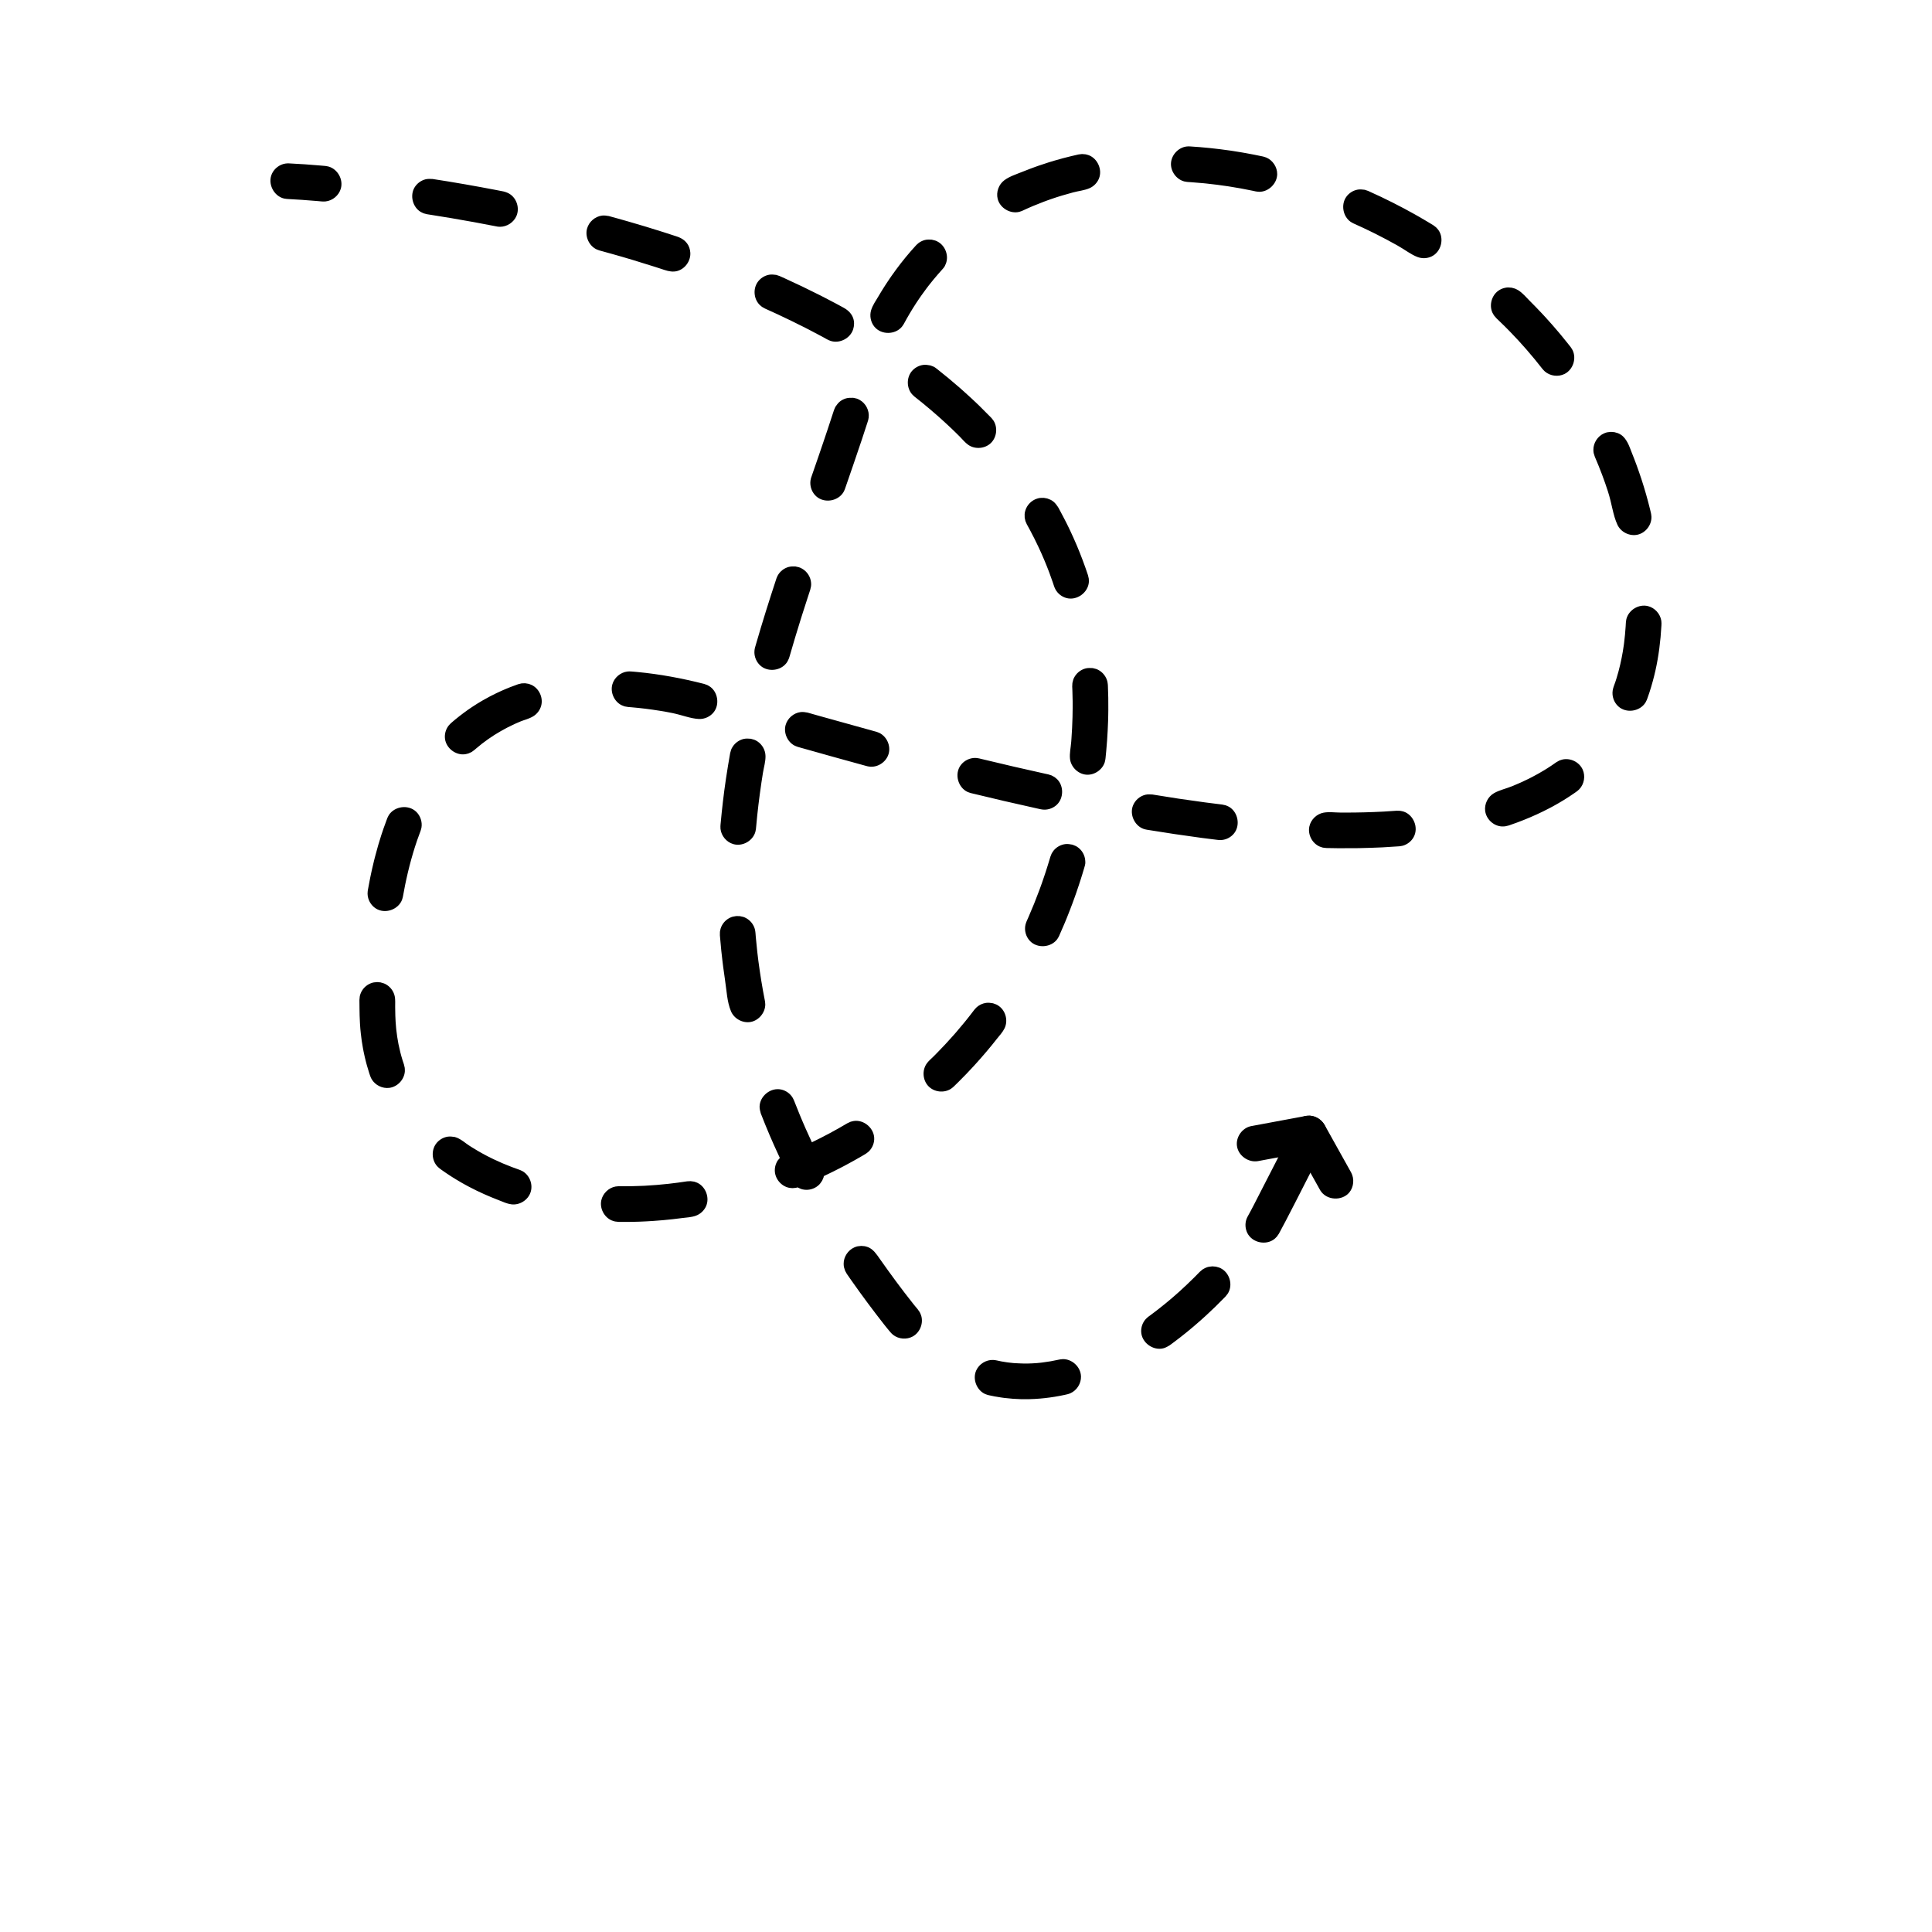 <?xml version="1.0" encoding="UTF-8"?>
<svg width="700pt" height="700pt" version="1.1" viewBox="0 0 700 700" xmlns="http://www.w3.org/2000/svg" xmlns:xlink="http://www.w3.org/1999/xlink">
 <defs>
  <symbol id="u" overflow="visible">
   <path d="m18.766-1.125c-0.969 0.5-1.98 0.875-3.031 1.125-1.043 0.258-2.137 0.391-3.281 0.391-3.398 0-6.09-0.945-8.078-2.844-1.992-1.906-2.984-4.484-2.984-7.734 0-3.258 0.992-5.836 2.984-7.734 1.988-1.906 4.68-2.859 8.078-2.859 1.145 0 2.238 0.133 3.281 0.391 1.051 0.25 2.062 0.625 3.031 1.125v4.219c-0.98-0.656-1.945-1.141-2.891-1.453-0.949-0.312-1.949-0.469-3-0.469-1.875 0-3.352 0.605-4.422 1.812-1.074 1.199-1.609 2.856-1.609 4.969 0 2.106 0.535 3.762 1.609 4.969 1.07 1.199 2.547 1.797 4.422 1.797 1.051 0 2.051-0.148 3-0.453 0.945-0.312 1.91-0.801 2.891-1.469z"/>
  </symbol>
  <symbol id="c" overflow="visible">
   <path d="m13.734-11.141c-0.438-0.195-0.871-0.344-1.297-0.438-0.418-0.102-0.84-0.156-1.266-0.156-1.262 0-2.231 0.406-2.906 1.219-0.68 0.805-1.016 1.953-1.016 3.453v7.062h-4.891v-15.312h4.891v2.516c0.625-1 1.344-1.727 2.156-2.188 0.82-0.469 1.801-0.703 2.938-0.703 0.164 0 0.344 0.012 0.531 0.031 0.195 0.012 0.477 0.039 0.844 0.078z"/>
  </symbol>
  <symbol id="b" overflow="visible">
   <path d="m17.641-7.703v1.406h-11.453c0.125 1.148 0.539 2.008 1.25 2.578 0.707 0.574 1.703 0.859 2.984 0.859 1.031 0 2.082-0.148 3.156-0.453 1.082-0.312 2.191-0.773 3.328-1.391v3.766c-1.156 0.438-2.312 0.766-3.469 0.984-1.156 0.227-2.312 0.344-3.469 0.344-2.773 0-4.93-0.703-6.469-2.109-1.531-1.406-2.297-3.379-2.297-5.922 0-2.5 0.754-4.461 2.266-5.891 1.508-1.438 3.582-2.156 6.219-2.156 2.406 0 4.332 0.73 5.781 2.188 1.445 1.449 2.172 3.383 2.172 5.797zm-5.031-1.625c0-0.926-0.273-1.672-0.812-2.234-0.543-0.57-1.25-0.859-2.125-0.859-0.949 0-1.719 0.266-2.312 0.797s-0.965 1.297-1.109 2.297z"/>
  </symbol>
  <symbol id="e" overflow="visible">
   <path d="m9.219-6.891c-1.023 0-1.793 0.172-2.312 0.516-0.512 0.344-0.766 0.855-0.766 1.531 0 0.625 0.207 1.117 0.625 1.469 0.414 0.344 0.988 0.516 1.719 0.516 0.926 0 1.703-0.328 2.328-0.984 0.633-0.664 0.953-1.492 0.953-2.484v-0.562zm7.469-1.844v8.734h-4.922v-2.266c-0.656 0.93-1.398 1.605-2.219 2.031-0.824 0.414-1.824 0.625-3 0.625-1.586 0-2.871-0.457-3.859-1.375-0.992-0.926-1.484-2.129-1.484-3.609 0-1.789 0.613-3.102 1.844-3.938 1.238-0.844 3.18-1.266 5.828-1.266h2.891v-0.391c0-0.77-0.309-1.332-0.922-1.688-0.617-0.363-1.57-0.547-2.859-0.547-1.055 0-2.031 0.105-2.938 0.312-0.898 0.211-1.73 0.523-2.5 0.938v-3.734c1.039-0.25 2.086-0.441 3.141-0.578 1.062-0.133 2.125-0.203 3.188-0.203 2.758 0 4.75 0.547 5.969 1.641 1.227 1.086 1.844 2.856 1.844 5.312z"/>
  </symbol>
  <symbol id="a" overflow="visible">
   <path d="m7.703-19.656v4.344h5.047v3.5h-5.047v6.5c0 0.711 0.141 1.188 0.422 1.438s0.836 0.375 1.672 0.375h2.516v3.5h-4.188c-1.938 0-3.312-0.398-4.125-1.203-0.805-0.812-1.203-2.18-1.203-4.109v-6.5h-2.422v-3.5h2.422v-4.344z"/>
  </symbol>
  <symbol id="k" overflow="visible">
   <path d="m12.766-13.078v-8.203h4.922v21.281h-4.922v-2.219c-0.668 0.906-1.406 1.57-2.219 1.984s-1.758 0.625-2.828 0.625c-1.887 0-3.434-0.75-4.641-2.25-1.211-1.5-1.812-3.426-1.812-5.781 0-2.363 0.602-4.297 1.812-5.797 1.207-1.5 2.754-2.25 4.641-2.25 1.062 0 2 0.215 2.812 0.641 0.82 0.43 1.566 1.086 2.234 1.969zm-3.219 9.922c1.039 0 1.836-0.379 2.391-1.141 0.551-0.77 0.828-1.883 0.828-3.344 0-1.457-0.277-2.566-0.828-3.328-0.555-0.77-1.352-1.156-2.391-1.156-1.043 0-1.84 0.387-2.391 1.156-0.555 0.762-0.828 1.871-0.828 3.328 0 1.461 0.273 2.574 0.828 3.344 0.551 0.762 1.348 1.141 2.391 1.141z"/>
  </symbol>
  <symbol id="j" overflow="visible">
   <path d="m10.5-3.156c1.051 0 1.852-0.379 2.406-1.141 0.551-0.77 0.828-1.883 0.828-3.344 0-1.457-0.277-2.566-0.828-3.328-0.555-0.77-1.355-1.156-2.406-1.156-1.055 0-1.859 0.387-2.422 1.156-0.555 0.773-0.828 1.883-0.828 3.328 0 1.449 0.273 2.559 0.828 3.328 0.562 0.773 1.367 1.156 2.422 1.156zm-3.25-9.922c0.676-0.883 1.422-1.539 2.234-1.969 0.82-0.426 1.766-0.641 2.828-0.641 1.895 0 3.445 0.75 4.656 2.25 1.207 1.5 1.812 3.434 1.812 5.797 0 2.356-0.605 4.281-1.812 5.781-1.211 1.5-2.762 2.25-4.656 2.25-1.062 0-2.008-0.211-2.828-0.625-0.812-0.426-1.559-1.086-2.234-1.984v2.219h-4.891v-21.281h4.891z"/>
  </symbol>
  <symbol id="i" overflow="visible">
   <path d="m0.344-15.312h4.891l4.125 10.391 3.5-10.391h4.891l-6.438 16.766c-0.648 1.695-1.402 2.883-2.266 3.562-0.867 0.688-2 1.031-3.406 1.031h-2.844v-3.219h1.531c0.832 0 1.438-0.137 1.812-0.406 0.383-0.262 0.68-0.73 0.891-1.406l0.141-0.422z"/>
  </symbol>
  <symbol id="h" overflow="visible">
   <path d="m1.578-20.406h17.156v3.172l-10.953 13.25h11.266v3.984h-17.781v-3.188l10.938-13.25h-10.625z"/>
  </symbol>
  <symbol id="g" overflow="visible">
   <path d="m14.719-14.828v3.984c-0.656-0.457-1.324-0.797-2-1.016-0.668-0.219-1.359-0.328-2.078-0.328-1.367 0-2.434 0.402-3.203 1.203-0.762 0.793-1.141 1.906-1.141 3.344 0 1.43 0.379 2.543 1.141 3.344 0.77 0.793 1.836 1.188 3.203 1.188 0.758 0 1.484-0.109 2.172-0.328 0.688-0.227 1.32-0.566 1.906-1.016v4c-0.762 0.281-1.539 0.488-2.328 0.625-0.781 0.145-1.574 0.219-2.375 0.219-2.762 0-4.922-0.707-6.484-2.125-1.555-1.414-2.328-3.383-2.328-5.906 0-2.531 0.773-4.504 2.328-5.922 1.562-1.414 3.723-2.125 6.484-2.125 0.801 0 1.594 0.074 2.375 0.219 0.781 0.137 1.555 0.352 2.328 0.641z"/>
  </symbol>
  <symbol id="f" overflow="visible">
   <path d="m17.75-9.328v9.328h-4.922v-7.109c0-1.344-0.031-2.266-0.094-2.766s-0.168-0.867-0.312-1.109c-0.188-0.312-0.449-0.555-0.781-0.734-0.324-0.176-0.695-0.266-1.109-0.266-1.023 0-1.824 0.398-2.406 1.188-0.586 0.781-0.875 1.871-0.875 3.266v7.531h-4.891v-21.281h4.891v8.203c0.738-0.883 1.52-1.539 2.344-1.969 0.832-0.426 1.75-0.641 2.75-0.641 1.77 0 3.113 0.547 4.031 1.641 0.914 1.086 1.375 2.656 1.375 4.719z"/>
  </symbol>
  <symbol id="t" overflow="visible">
   <path d="m10.75-12.516c0.82 0 1.445-0.18 1.875-0.547 0.438-0.363 0.656-0.898 0.656-1.609 0-0.695-0.219-1.227-0.656-1.594-0.43-0.375-1.055-0.562-1.875-0.562h-2.922v4.312zm0.172 8.938c1.062 0 1.859-0.223 2.391-0.672 0.531-0.445 0.797-1.125 0.797-2.031 0-0.883-0.266-1.547-0.797-1.984-0.523-0.438-1.32-0.656-2.391-0.656h-3.094v5.344zm4.891-7.344c1.133 0.324 2.008 0.93 2.625 1.812 0.625 0.887 0.938 1.969 0.938 3.25 0 1.969-0.668 3.438-2 4.406-1.336 0.969-3.356 1.453-6.062 1.453h-8.734v-20.406h7.891c2.832 0 4.883 0.43 6.156 1.281 1.281 0.855 1.922 2.227 1.922 4.109 0 1-0.234 1.852-0.703 2.547-0.469 0.688-1.148 1.203-2.031 1.547z"/>
  </symbol>
  <symbol id="d" overflow="visible">
   <path d="m9.641-12.188c-1.086 0-1.914 0.391-2.484 1.172-0.574 0.781-0.859 1.906-0.859 3.375s0.285 2.594 0.859 3.375c0.57 0.773 1.398 1.156 2.484 1.156 1.062 0 1.875-0.383 2.438-1.156 0.57-0.781 0.859-1.906 0.859-3.375s-0.289-2.594-0.859-3.375c-0.562-0.781-1.375-1.172-2.438-1.172zm0-3.5c2.633 0 4.691 0.715 6.172 2.141 1.477 1.418 2.219 3.387 2.219 5.906 0 2.512-0.742 4.481-2.219 5.906-1.48 1.418-3.539 2.125-6.172 2.125-2.648 0-4.715-0.707-6.203-2.125-1.492-1.426-2.234-3.394-2.234-5.906 0-2.519 0.742-4.488 2.234-5.906 1.488-1.426 3.555-2.141 6.203-2.141z"/>
  </symbol>
  <symbol id="s" overflow="visible">
   <path d="m12.766-2.594c-0.668 0.887-1.406 1.543-2.219 1.969-0.812 0.418-1.758 0.625-2.828 0.625-1.867 0-3.406-0.734-4.625-2.203-1.219-1.477-1.828-3.352-1.828-5.625 0-2.289 0.609-4.164 1.828-5.625 1.219-1.469 2.758-2.203 4.625-2.203 1.07 0 2.016 0.215 2.828 0.641 0.812 0.418 1.551 1.074 2.219 1.969v-2.266h4.922v13.766c0 2.457-0.777 4.336-2.328 5.641-1.555 1.301-3.809 1.953-6.766 1.953-0.949 0-1.871-0.074-2.766-0.219-0.898-0.148-1.797-0.371-2.703-0.672v-3.812c0.863 0.488 1.703 0.852 2.516 1.094 0.82 0.238 1.648 0.359 2.484 0.359 1.602 0 2.773-0.352 3.516-1.047 0.75-0.699 1.125-1.797 1.125-3.297zm-3.219-9.531c-1.012 0-1.805 0.375-2.375 1.125-0.562 0.742-0.844 1.797-0.844 3.172 0 1.398 0.27 2.461 0.812 3.188 0.551 0.719 1.352 1.078 2.406 1.078 1.02 0 1.812-0.367 2.375-1.109 0.562-0.75 0.844-1.801 0.844-3.156 0-1.375-0.281-2.43-0.844-3.172-0.562-0.75-1.355-1.125-2.375-1.125z"/>
  </symbol>
  <symbol id="r" overflow="visible">
   <path d="m12.422-21.281v3.219h-2.703c-0.688 0-1.172 0.125-1.453 0.375-0.273 0.25-0.406 0.688-0.406 1.312v1.062h4.188v3.5h-4.188v11.812h-4.891v-11.812h-2.438v-3.5h2.438v-1.062c0-1.664 0.461-2.898 1.391-3.703 0.926-0.801 2.367-1.203 4.328-1.203z"/>
  </symbol>
  <symbol id="q" overflow="visible">
   <path d="m16.547-12.766c0.613-0.945 1.348-1.672 2.203-2.172 0.852-0.5 1.789-0.75 2.812-0.75 1.758 0 3.098 0.547 4.016 1.641 0.926 1.086 1.391 2.656 1.391 4.719v9.328h-4.922v-7.984-0.359c0.008-0.133 0.016-0.32 0.016-0.562 0-1.082-0.164-1.863-0.484-2.344-0.312-0.488-0.824-0.734-1.531-0.734-0.93 0-1.648 0.387-2.156 1.156-0.512 0.762-0.773 1.867-0.781 3.312v7.516h-4.922v-7.984c0-1.695-0.148-2.785-0.438-3.266-0.293-0.488-0.812-0.734-1.562-0.734-0.938 0-1.664 0.387-2.172 1.156-0.512 0.762-0.766 1.859-0.766 3.297v7.531h-4.922v-15.312h4.922v2.234c0.602-0.863 1.289-1.516 2.062-1.953 0.781-0.438 1.641-0.656 2.578-0.656 1.062 0 2 0.258 2.812 0.766 0.812 0.512 1.426 1.23 1.844 2.156z"/>
  </symbol>
  <symbol id="p" overflow="visible">
   <path d="m2.578-20.406h5.875l7.422 14v-14h4.984v20.406h-5.875l-7.422-14v14h-4.984z"/>
  </symbol>
  <symbol id="o" overflow="visible">
   <path d="m2.188-5.969v-9.344h4.922v1.531c0 0.836-0.008 1.875-0.016 3.125-0.012 1.25-0.016 2.086-0.016 2.5 0 1.242 0.031 2.133 0.094 2.672 0.07 0.543 0.18 0.934 0.328 1.172 0.207 0.324 0.473 0.574 0.797 0.75 0.32 0.168 0.691 0.25 1.109 0.25 1.02 0 1.82-0.391 2.406-1.172 0.582-0.781 0.875-1.867 0.875-3.266v-7.562h4.891v15.312h-4.891v-2.219c-0.742 0.898-1.523 1.559-2.344 1.984-0.824 0.414-1.734 0.625-2.734 0.625-1.762 0-3.106-0.539-4.031-1.625-0.93-1.082-1.391-2.66-1.391-4.734z"/>
  </symbol>
  <symbol id="n" overflow="visible">
   <path d="m17.75-9.328v9.328h-4.922v-7.141c0-1.32-0.031-2.234-0.094-2.734s-0.168-0.867-0.312-1.109c-0.188-0.312-0.449-0.555-0.781-0.734-0.324-0.176-0.695-0.266-1.109-0.266-1.023 0-1.824 0.398-2.406 1.188-0.586 0.781-0.875 1.871-0.875 3.266v7.531h-4.891v-15.312h4.891v2.234c0.738-0.883 1.52-1.539 2.344-1.969 0.832-0.426 1.75-0.641 2.75-0.641 1.77 0 3.113 0.547 4.031 1.641 0.914 1.086 1.375 2.656 1.375 4.719z"/>
  </symbol>
  <symbol id="m" overflow="visible">
   <path d="m2.578-20.406h8.734c2.594 0 4.582 0.578 5.969 1.734 1.395 1.148 2.094 2.789 2.094 4.922 0 2.137-0.699 3.781-2.094 4.938-1.387 1.156-3.375 1.734-5.969 1.734h-3.484v7.078h-5.25zm5.25 3.812v5.703h2.922c1.02 0 1.805-0.25 2.359-0.75 0.562-0.5 0.844-1.203 0.844-2.109 0-0.914-0.281-1.617-0.844-2.109-0.555-0.488-1.34-0.734-2.359-0.734z"/>
  </symbol>
  <symbol id="l" overflow="visible">
   <path d="m2.359-15.312h4.891v15.031c0 2.051-0.496 3.617-1.484 4.703-0.98 1.082-2.406 1.625-4.281 1.625h-2.422v-3.219h0.859c0.926 0 1.562-0.211 1.906-0.625 0.352-0.418 0.531-1.246 0.531-2.484zm0-5.969h4.891v4h-4.891z"/>
  </symbol>
 </defs>
 <g>
  <path d="m372.34 506.95h0.207c-1.832 0.035-3.68-0.012-5.512-0.145 0 0-2.066-0.18-3.176-0.312 0 0-2.012-0.262-3.555-0.559 0 0-1.16-0.223-2.129-0.441 0 0-0.758-0.195-1.25-0.414-3.078-1.395-4.633-5.434-3.219-8.551 1.055-2.32 3.539-3.875 6.094-3.793 0.98 0.035 1.914 0.32 2.894 0.504 0.145 0.027 0.141 0.027 0.27 0.051 0.605 0.113 1.203 0.207 1.812 0.293 0 0 1.332 0.184 2.492 0.285 0 0 3.047 0.191 4.598 0.172 0.141 0 0.285 0 0.43-0.004 1.141-0.023 2.273-0.078 3.406-0.168 0 0 0.758-0.066 1.262-0.125 0.332-0.035 0.727-0.086 0.727-0.086 2.023-0.242 4.019-0.598 6.016-1.043 0 0 0.766-0.156 1.309-0.172 3.383-0.102 6.547 2.777 6.648 6.266 0.078 2.543-1.484 5.035-3.809 6.082-0.637 0.285-1.328 0.438-1.992 0.578-2.426 0.527-4.871 0.934-7.332 1.199 0 0-0.926 0.102-1.605 0.156-1.344 0.117-2.699 0.191-4.043 0.223-0.168 0-0.332 0.004-0.543 0.004zm68.176-48.027c1.074 0.301 1.391 0.309 2.348 0.926 2.453 1.578 3.606 5.012 2.508 7.801-0.414 1.055-0.672 1.242-1.367 2.117l-0.191 0.203c-2.223 2.289-4.531 4.531-6.844 6.66 0 0-0.695 0.633-1.121 1.012-0.324 0.297-0.66 0.594-0.992 0.891-3.176 2.812-6.473 5.504-9.762 7.934 0 0-0.707 0.52-1.355 0.996l-0.004 0.004c-0.727 0.426-1.469 0.863-2.285 1.059-3.672 0.895-7.812-2.023-7.981-6.004-0.074-1.691 0.547-3.394 1.695-4.641 0.34-0.371 0.918-0.824 0.969-0.863 0.043-0.035 0.094-0.066 0.145-0.105 0.184-0.133 0.371-0.27 0.555-0.402 3.578-2.644 7.172-5.578 10.355-8.449 1.836-1.668 3.644-3.371 5.402-5.117l0.254-0.254c0.629-0.629 1.25-1.262 1.871-1.898l0.965-0.824c0.371-0.203 0.723-0.441 1.109-0.609 1.043-0.453 1.348-0.41 2.465-0.539 0.422 0.035 0.84 0.074 1.262 0.105zm-127.21-7.402c0.402 0.117 0.824 0.195 1.215 0.348 1.859 0.746 3.051 2.531 4.176 4.144l0.27 0.379c3.773 5.363 7.66 10.645 11.676 15.707l0.621 0.785c0.414 0.504 0.828 1.008 1.254 1.508l0.719 1.043c0.168 0.387 0.375 0.762 0.504 1.16 0.902 2.816-0.387 6.16-3.023 7.621-2.223 1.23-5.156 0.992-7.152-0.594-0.559-0.449-1.012-1.008-1.457-1.535l-0.727-0.887-1.02-1.27c-4.031-5.152-7.894-10.316-11.691-15.727l-0.285-0.398c-0.527-0.762-1.055-1.52-1.578-2.277l-0.609-1.109c-0.336-1.062-0.508-1.328-0.527-2.465-0.035-2.543 1.566-5.012 3.91-6.019 1.043-0.449 1.355-0.398 2.465-0.52 0.422 0.035 0.844 0.066 1.266 0.105zm-61.848-23.402c0.398 0.141 0.812 0.242 1.191 0.422 3.07 1.43 4.574 5.481 3.129 8.586-0.719 1.535-2.051 2.762-3.641 3.344-1.664 0.605-3.394 0.645-4.934 0.844 0 0-1.836 0.246-3.555 0.438-2.277 0.254-4.547 0.449-6.859 0.609-3.367 0.234-6.758 0.363-10.09 0.363h-0.18c-0.668 0-1.34-0.004-2.004-0.012l-0.41-0.004-1.262-0.141c-0.402-0.129-0.816-0.211-1.211-0.379-2.715-1.164-4.394-4.328-3.773-7.273 0.531-2.492 2.637-4.547 5.141-5.012 0.605-0.113 1.395-0.105 1.496-0.105 2.773 0.035 5.477-0.016 8.367-0.145 0.281-0.012 0.559-0.027 0.844-0.039 2.824-0.145 5.695-0.387 8.512-0.699 2.246-0.254 4.531-0.555 6.715-0.895l1.266-0.066c0.414 0.055 0.836 0.117 1.254 0.172zm223.76-23.055c1.094 0.223 1.41 0.203 2.406 0.746 2.598 1.406 3.988 4.703 3.098 7.59-0.152 0.48-0.477 1.137-0.508 1.199-0.363 0.676-0.727 1.348-1.086 2.027l-0.281 0.52-0.273 0.52c-1.16 2.191-2.301 4.387-3.445 6.59l-0.297 0.57c-2.184 4.266-9.156 18.047-11.484 22.203l-0.723 1.035c-0.309 0.293-0.582 0.617-0.914 0.879-2.973 2.34-7.945 1.398-9.754-2.152-0.766-1.512-0.906-3.316-0.387-4.93 0.211-0.648 0.645-1.395 0.645-1.395 0.336-0.605 0.668-1.211 0.992-1.82 0 0 0.516-0.973 0.867-1.656 1.359-2.66 7.606-14.812 8.973-17.484l0.301-0.598c0.301-0.578 0.598-1.152 0.895-1.734l0.301-0.578c0.293-0.566 0.59-1.133 0.879-1.695l0.293-0.555c1.035-1.973 2.078-3.938 3.129-5.898 0 0 0.391-0.676 0.734-1.086 0.805-0.973 1.902-1.707 3.129-2.066 0.805-0.242 1.664-0.242 2.508-0.234zm-310.49 6.875c0.398 0.141 0.812 0.242 1.191 0.422 1.5 0.699 2.695 1.805 4.078 2.703 0.621 0.41 0.777 0.5 1.004 0.637 0.719 0.453 1.445 0.902 2.18 1.32 0 0 0.746 0.43 1.293 0.738 1.355 0.758 2.738 1.473 4.144 2.144 0.113 0.055 0.113 0.055 0.23 0.113 2.168 1.031 4.391 1.988 6.609 2.824 0.902 0.34 1.809 0.672 2.711 0.984 0 0 0.738 0.273 1.203 0.547 2.555 1.488 3.832 4.832 2.844 7.684-0.965 2.793-3.992 4.699-6.984 4.289-1.613-0.219-2.941-0.887-4.207-1.367l-0.145-0.055c-1.859-0.719-3.695-1.469-5.551-2.301-1.863-0.836-3.695-1.727-5.465-2.664 0 0-0.738-0.398-1.52-0.824l-0.98-0.547c-0.727-0.422-1.457-0.844-2.172-1.281 0 0-0.668-0.41-1.328-0.824 0 0-0.645-0.41-1.059-0.684-0.605-0.398-1.43-0.957-1.43-0.957-0.59-0.41-1.406-0.98-1.406-0.98-0.254-0.184-0.59-0.43-0.59-0.43-0.312-0.281-0.66-0.531-0.945-0.844-2.012-2.191-2.211-5.777-0.453-8.18 1.004-1.367 2.547-2.309 4.223-2.57 0.836-0.129 1.68-0.012 2.519 0.105zm148.38 6.445c-0.477 0.281-1.074 0.629-1.074 0.629-0.895 0.52-1.793 1.035-2.699 1.539l-0.172 0.094c-1.074 0.605-2.16 1.191-3.258 1.773l-1.094 0.57c-2.055 1.062-4.133 2.106-6.234 3.09l-0.086 0.039-0.105 0.504-0.508 1.16c-0.637 0.918-0.738 1.215-1.629 1.922-1.332 1.055-3.074 1.547-4.762 1.348-1.125-0.133-1.371-0.332-2.398-0.773l-0.113-0.078-0.57 0.168-1.262 0.117c-0.422-0.043-0.844-0.051-1.262-0.133-2.894-0.594-5.18-3.348-5.156-6.367 0.004-0.844 0.172-1.688 0.504-2.465 0.43-1.02 0.648-1.172 1.32-1.977-0.727-1.559-1.445-3.125-2.144-4.691l-0.168-0.391c-0.391-0.891-0.785-1.781-1.172-2.676l-0.164-0.375c-1.133-2.648-2.211-5.312-3.254-7.996l-0.004-0.012c-0.223-0.816-0.449-1.641-0.43-2.488 0.09-3.781 3.981-7.016 7.867-6.148 1.656 0.371 3.137 1.41 4.043 2.844 0.23 0.359 0.379 0.75 0.57 1.133 0.027 0.051 1.102 2.824 2.023 5.051 0.254 0.605 0.504 1.211 0.758 1.809l0.156 0.371c0.207 0.48 0.414 0.965 0.621 1.445l0.156 0.359c0.156 0.363 0.32 0.734 0.477 1.098l0.164 0.359c0.688 1.551 1.391 3.102 2.109 4.641 4.305-2.07 8.512-4.324 12.84-6.894l1.141-0.531c0.414-0.102 0.812-0.246 1.23-0.301 3.746-0.543 7.582 2.762 7.371 6.738-0.09 1.691-0.867 3.328-2.129 4.457-0.453 0.402-0.969 0.723-1.512 1.043zm46.688-54.875c1.055 0.387 1.367 0.414 2.269 1.102 2.359 1.785 3.219 5.258 1.902 7.969-0.695 1.43-1.805 2.586-2.793 3.832 0 0-0.93 1.18-1.695 2.121-1.316 1.617-2.664 3.219-4.043 4.781 0 0-0.648 0.746-1.332 1.5 0 0-0.699 0.777-1.191 1.32-1.836 2.004-3.719 3.977-5.656 5.887 0 0-0.879 0.867-1.715 1.676 0 0-0.57 0.527-1.012 0.805-2.488 1.602-6.043 1.223-8.137-0.945-2.055-2.133-2.375-5.695-0.656-8.172 0.672-0.969 1.59-1.703 2.418-2.531 0 0 0.836-0.828 1.434-1.445 1.965-2 3.898-4.07 5.719-6.137l0.27-0.301c0.363-0.422 0.828-0.945 0.828-0.945 0.992-1.152 1.973-2.312 2.934-3.496 0 0 0.52-0.637 0.914-1.125 0.391-0.492 0.785-0.992 1.172-1.484 0 0 0.785-0.996 1.535-1.992 0 0 0.5-0.629 0.926-1.008 0.941-0.836 2.141-1.391 3.406-1.562 0.836-0.117 1.68 0.016 2.516 0.152zm-221.86-7.555c1.07 0.32 1.383 0.332 2.328 0.957 1.41 0.934 2.426 2.438 2.762 4.098 0.254 1.242 0.133 2.559 0.152 3.875 0 0 0.016 1.781 0.055 3.062 0.043 1.477 0.141 2.969 0.281 4.441 0.039 0.465 0.043 0.488 0.066 0.672 0.191 1.727 0.449 3.438 0.777 5.144 0.016 0.078 0.035 0.164 0.051 0.246 0.195 0.957 0.41 1.91 0.648 2.856 0 0 0.129 0.5 0.234 0.887 0.086 0.332 0.051 0.191 0.141 0.516 0.273 0.992 0.59 1.977 0.926 2.953l0.285 1.23c0.016 0.426 0.074 0.844 0.043 1.266-0.191 2.953-2.606 5.594-5.594 5.992-2.519 0.336-5.164-0.957-6.441-3.164-0.352-0.605-0.621-1.43-0.621-1.434-0.117-0.348-0.254-0.758-0.254-0.758-0.293-0.906-0.57-1.824-0.828-2.75l-0.332-1.23c-0.324-1.262-0.621-2.527-0.875-3.801 0 0-0.152-0.773-0.246-1.301-0.32-1.742-0.578-3.496-0.762-5.254 0 0-0.094-0.863-0.168-1.68 0 0-0.09-1.102-0.133-1.871-0.066-1.031-0.113-2.062-0.133-3.098v-0.156c-0.016-0.656-0.027-1.309-0.035-1.961l-0.004-0.332c-0.012-0.953-0.023-1.91-0.027-2.867v-0.184c0.105-1.113 0.051-1.422 0.48-2.477 0.645-1.566 1.922-2.852 3.484-3.504 1.047-0.438 1.359-0.387 2.469-0.5 0.422 0.039 0.84 0.078 1.266 0.117zm130.07-24.031c1.094 0.234 1.41 0.223 2.402 0.773 1.477 0.828 2.606 2.246 3.07 3.875 0.262 0.941 0.273 1.934 0.359 2.906 0.156 1.797 0.34 3.594 0.539 5.387l0.039 0.332c0.09 0.789 0.184 1.578 0.285 2.367l0.039 0.336 0.043 0.332c0.633 4.781 1.398 9.547 2.348 14.34 0 0 0.141 0.777 0.141 1.34 0.004 2.918-2.25 5.75-5.191 6.34-2.918 0.582-6.086-1.102-7.231-3.852-1.449-3.488-1.539-7.273-2.231-11.832-0.211-1.438-0.422-2.879-0.605-4.316l-0.043-0.359c-0.062-0.477-0.125-0.953-0.18-1.43l-0.043-0.371c-0.141-1.188-0.273-2.379-0.402-3.566l-0.035-0.359c-0.18-1.746-0.336-3.5-0.48-5.258l0.016-1.309c0.09-0.414 0.141-0.836 0.27-1.238 0.52-1.613 1.695-2.996 3.203-3.769 1.012-0.516 1.328-0.488 2.426-0.688 0.422 0.004 0.844 0.016 1.266 0.023zm120.57-25.883c1.035 0.422 1.348 0.461 2.234 1.172 1.32 1.062 2.191 2.648 2.367 4.34 0.133 1.242 0.078 1.477-0.34 2.906-0.219 0.746-0.441 1.488-0.672 2.234 0 0-0.301 0.984-0.543 1.734-0.23 0.734-0.469 1.469-0.711 2.199l-0.078 0.234c-0.297 0.891-0.598 1.781-0.906 2.672l-0.504 1.43c-0.598 1.668-1.211 3.328-1.855 4.973 0 0-0.555 1.43-1.012 2.559-0.312 0.777-0.75 1.832-0.75 1.832-0.672 1.602-1.359 3.199-2.07 4.777 0 0-0.336 0.699-0.645 1.125-2.199 3.074-7.242 3.562-9.961 0.656-1.449-1.547-2.062-3.812-1.578-5.879 0.113-0.492 0.398-1.18 0.414-1.215 0.027-0.074 0.062-0.141 0.09-0.207 0.062-0.141 0.125-0.273 0.184-0.414 0.125-0.281 0.246-0.555 0.371-0.836 1.434-3.266 2.766-6.57 4-9.918 0.605-1.637 1.188-3.281 1.734-4.934l0.605-1.82c0.219-0.688 0.441-1.379 0.656-2.066 0 0 0.312-1.008 0.57-1.859 0.207-0.695 0.391-1.309 0.391-1.309l0.469-1.176c0.23-0.352 0.43-0.734 0.695-1.059 1.062-1.32 2.656-2.191 4.34-2.375 0.836-0.09 1.68 0.066 2.508 0.223zm-236.35-4.574c-0.371 0.965-0.719 1.934-1.059 2.906l-0.066 0.191c-1.02 2.969-1.902 5.969-2.695 9.023-0.441 1.703-0.84 3.394-1.211 5.102 0 0-0.246 1.125-0.414 1.961-0.27 1.344-0.527 2.695-0.762 4.043 0 0-0.152 0.797-0.359 1.34-1.367 3.527-6.121 5.258-9.488 3.125-1.797-1.137-2.945-3.18-2.996-5.297-0.016-0.508 0.09-1.238 0.094-1.289 0.246-1.406 0.508-2.824 0.797-4.234 0 0 0.223-1.109 0.398-1.922 0 0 0.203-0.945 0.371-1.676 0.207-0.93 0.426-1.863 0.656-2.789l0.348-1.383c0.371-1.418 0.746-2.832 1.16-4.246l0.062-0.207c0.336-1.16 0.688-2.312 1.059-3.457 0 0 0.469-1.438 0.852-2.531 0.422-1.223 0.867-2.438 1.328-3.641v-0.012c0.191-0.375 0.34-0.773 0.57-1.133 2.016-3.203 7.016-3.988 9.906-1.25 1.539 1.461 2.277 3.691 1.926 5.777-0.074 0.414-0.223 0.812-0.336 1.223 0 0-0.086 0.223-0.141 0.371zm342.07-7.141c2.262-0.062 4.531-0.145 6.789-0.262l0.414-0.023c1.512-0.09 3.031-0.184 4.543-0.301l1.266 0.035c0.414 0.09 0.836 0.141 1.238 0.273 3.594 1.176 5.57 5.84 3.613 9.309-0.828 1.477-2.258 2.594-3.887 3.051-0.41 0.113-0.836 0.145-1.25 0.219l-0.422 0.027c-1.754 0.129-3.512 0.242-5.273 0.332l-0.441 0.027c-2.824 0.129-5.629 0.223-8.5 0.281l-0.461 0.004c-2.277 0.035-4.562 0.043-6.836 0.027l-0.465-0.004c-1.348-0.016-2.699-0.035-4.047-0.066l-1.254-0.145c-0.402-0.133-0.816-0.223-1.203-0.398-2.711-1.188-4.363-4.363-3.707-7.309 0.547-2.481 2.672-4.519 5.18-4.969 2.016-0.352 4.008-0.039 6.043-0.027l0.43 0.004h1.32 0.43c2.16 0 4.324-0.027 6.484-0.086zm-222.25-26.652c1.074 0.301 1.391 0.309 2.348 0.918 1.785 1.152 2.93 3.203 2.961 5.32 0.039 2.039-0.57 3.93-0.93 6.113-0.191 1.16-0.371 2.32-0.543 3.477l-0.043 0.312c-0.758 5.156-1.406 10.375-1.863 15.637l-0.035 0.32-0.035 0.422c-0.078 0.414-0.117 0.84-0.234 1.242-0.945 3.246-4.66 5.371-8.008 4.391-2.441-0.711-4.336-2.961-4.613-5.5-0.062-0.555-0.004-1.348-0.004-1.348l0.027-0.336c0.5-5.473 1.133-10.969 1.938-16.398l0.051-0.336c0.453-2.969 0.934-5.93 1.457-8.883l0.027-0.145c0.301-1.074 0.309-1.395 0.926-2.348 0.918-1.43 2.402-2.457 4.059-2.824 0.824-0.172 1.676-0.113 2.519-0.039zm145.52 20.195c6.25 1.043 12.551 1.988 18.844 2.824l0.469 0.062c1.98 0.258 3.969 0.508 5.957 0.75l1.238 0.27c0.387 0.172 0.797 0.301 1.16 0.508 3.305 1.855 4.34 6.809 1.754 9.832-1.102 1.289-2.715 2.109-4.406 2.238-0.672 0.051-1.012 0.004-1.562-0.062-1.773-0.211-3.555-0.438-5.332-0.668l-0.5-0.066c-6.508-0.875-13.008-1.836-19.488-2.906 0 0-0.844-0.129-1.477-0.371-3.164-1.199-4.969-5.129-3.758-8.328 0.75-1.988 2.516-3.527 4.582-4.008 0.824-0.191 1.676-0.133 2.519-0.078zm141.55 6.106c-3.031 1.484-6.125 2.805-9.285 3.981 0 0-1.508 0.555-2.934 1.047l-0.32 0.105-1.238 0.285c-0.422 0.016-0.84 0.066-1.266 0.039-2.953-0.195-5.582-2.621-5.969-5.609-0.324-2.527 0.98-5.164 3.188-6.434 2.043-1.176 4.301-1.602 6.703-2.582 1.941-0.797 3.859-1.641 5.731-2.574 0 0 1.438-0.734 1.438-0.734 1.449-0.766 2.867-1.539 4.312-2.426 0 0 0.688-0.422 1.188-0.734 1.004-0.637 1.988-1.301 2.957-1.988l-1.047 0.746 1.227-0.875 1.098-0.629c0.402-0.133 0.789-0.309 1.203-0.402 2.883-0.66 6.106 0.902 7.336 3.652 1.043 2.324 0.555 5.227-1.199 7.078-0.582 0.621-1.566 1.27-1.566 1.27-1.32 0.918-2.664 1.805-4.027 2.644l-0.324 0.195c-0.578 0.348-1.16 0.699-1.742 1.035 0 0-0.926 0.531-1.617 0.914l-0.984 0.531c-0.387 0.207-0.84 0.441-0.84 0.441-0.555 0.285-1.113 0.578-1.68 0.852-0.168 0.086-0.168 0.086-0.336 0.168zm-176.98-12.387c0.32 0.273 0.672 0.516 0.965 0.824 2.352 2.43 2.297 6.754-0.164 9.133-1.227 1.18-2.918 1.836-4.602 1.809-0.945-0.016-1.859-0.281-2.781-0.48-7.836-1.727-15.637-3.535-23.414-5.434l-0.387-0.094c-0.398-0.141-0.812-0.242-1.191-0.414-3.434-1.598-4.844-6.461-2.492-9.672 1.25-1.715 3.371-2.734 5.488-2.644 0.422 0.016 0.836 0.117 1.254 0.18l0.387 0.094 0.906 0.219c7.504 1.812 15.07 3.574 22.691 5.246l1.031 0.223 1.211 0.391c0.363 0.207 0.734 0.41 1.102 0.617zm13.781-39.523c1.082 0.273 1.398 0.27 2.367 0.855 1.449 0.879 2.527 2.336 2.93 3.981 0.102 0.41 0.129 0.836 0.184 1.254 0 0.016 0.023 0.508 0.023 0.531 0 0 0.09 2.277 0.125 4.109 0 0 0.035 2.359 0.016 4.445-0.004 0.75-0.016 1.5-0.035 2.246l-0.043 1.695c-0.086 2.387-0.195 4.769-0.371 7.152 0 0-0.164 2.141-0.309 3.781-0.086 0.867-0.164 1.734-0.254 2.606 0 0-0.09 0.836-0.273 1.434-0.863 2.789-3.859 4.82-6.836 4.512-2.961-0.309-5.492-2.863-5.769-5.824-0.18-1.961 0.273-3.875 0.453-6.086l0.078-1.07c0.184-2.644 0.332-5.273 0.391-7.957 0 0 0.043-1.848 0.051-3.371 0 0 0.004-1.211-0.004-2.312 0 0-0.027-1.855-0.086-3.555l-0.035-0.996c-0.012-0.254-0.023-0.504-0.035-0.758l0.066-1.266c0.273-1.082 0.27-1.395 0.855-2.367 0.879-1.449 2.336-2.527 3.981-2.93 0.816-0.203 1.676-0.156 2.519-0.113zm-103.29 16.129c1.152 0.332 2.309 0.656 3.461 0.98l1.477 0.414c6.496 1.824 12.965 3.629 19.516 5.422l0.379 0.102c0.391 0.152 0.801 0.262 1.18 0.453 2.644 1.32 4.144 4.57 3.348 7.481-0.777 2.852-3.672 4.949-6.68 4.742-0.699-0.051-1.059-0.164-1.637-0.32-8.035-2.191-16.023-4.426-24.02-6.688l-0.543-0.156c-0.391-0.152-0.805-0.27-1.18-0.461-2.648-1.348-4.09-4.648-3.277-7.508 0.688-2.445 2.93-4.363 5.461-4.66 0.836-0.102 1.68 0.051 2.508 0.195zm-101.15-10.438c0.398 0.145 0.812 0.254 1.188 0.438 2.664 1.293 4.184 4.562 3.426 7.449-0.426 1.641-1.52 3.078-2.984 3.938-1.566 0.918-3.191 1.266-4.457 1.785-0.578 0.242-1.152 0.488-1.73 0.746 0 0-1.934 0.887-3.246 1.566-0.758 0.391-1.5 0.801-2.238 1.227-3.109 1.773-6.113 3.871-8.898 6.266l-0.637 0.547-1.023 0.746-1.152 0.52c-0.41 0.102-0.812 0.234-1.23 0.293-3.356 0.449-6.805-2.156-7.258-5.543-0.23-1.68 0.234-3.434 1.266-4.777 0.309-0.402 0.844-0.906 0.887-0.945 0.043-0.039 0.09-0.078 0.133-0.113 0.336-0.297 0.762-0.66 0.762-0.66 0.34-0.285 0.773-0.648 0.773-0.648 0.957-0.777 1.922-1.539 2.91-2.273l1.488-1.082c0.633-0.438 1.508-1.031 1.508-1.031 0.645-0.426 1.289-0.844 1.941-1.25 0 0 1.309-0.797 1.965-1.176 0.852-0.492 1.707-0.965 2.57-1.418l0.293-0.152c0.719-0.371 1.434-0.734 2.16-1.082 0 0 0.75-0.352 1.457-0.672l0.895-0.402 1.02-0.438c0.684-0.285 1.641-0.668 1.641-0.668 0.934-0.363 1.883-0.719 2.832-1.047l1.23-0.297 1.266-0.051c0.414 0.066 0.836 0.133 1.25 0.203zm37.199-4.469c0.211 0.016 0.426 0.035 0.637 0.051l0.312 0.023c0.32 0.027 0.637 0.055 0.957 0.086l0.324 0.027c8.16 0.777 16.23 2.277 24.207 4.316l1.191 0.43c0.359 0.219 0.746 0.402 1.082 0.656 2.711 2.027 3.348 6.305 1.301 9.043-1.27 1.703-3.398 2.695-5.516 2.574-3.062-0.164-5.891-1.383-9.531-2.141-1.449-0.301-2.918-0.559-4.387-0.801l-0.285-0.043c-3.359-0.539-6.754-0.965-10.113-1.25 0 0-0.668-0.055-1.25-0.102l-1.25-0.211c-0.391-0.156-0.805-0.27-1.18-0.461-2.644-1.332-4.109-4.625-3.316-7.492 0.676-2.453 2.906-4.375 5.434-4.688 0.461-0.055 0.926-0.055 1.379-0.023zm373.28-16.574c-0.297 5.516-0.996 11.047-2.168 16.262-0.594 2.648-1.316 5.273-2.152 7.844l-0.062 0.203c-0.254 0.758-0.516 1.512-0.789 2.262 0 0-0.293 0.75-0.582 1.23-1.965 3.231-6.957 4.094-9.883 1.398-1.566-1.434-2.34-3.652-2.016-5.746 0.164-1.059 0.609-2.039 0.953-3.059 0 0 0.273-0.824 0.461-1.43 1.004-3.227 1.758-6.641 2.262-9.637 0 0 0.234-1.457 0.363-2.387 0.051-0.363 0.102-0.773 0.102-0.773 0.246-1.949 0.43-3.902 0.555-5.859l0.086-1.469c0.062-0.422 0.086-0.844 0.184-1.254 0.824-3.281 4.453-5.543 7.84-4.691 2.465 0.617 4.441 2.801 4.816 5.32 0.09 0.59 0.066 1.188 0.035 1.773zm-313.73-21.469c1.094 0.246 1.406 0.234 2.391 0.797 1.855 1.047 3.102 3.031 3.258 5.144 0.078 1.133-0.066 1.406-0.312 2.496-0.195 0.594-0.387 1.191-0.582 1.785l-0.195 0.594c-0.648 1.988-1.289 3.969-1.922 5.957l-0.191 0.598c-0.191 0.598-0.375 1.191-0.566 1.793-1.398 4.469-2.75 8.961-4.043 13.461 0 0-0.352 1.391-1.223 2.481-2.106 2.648-6.402 3.164-9.078 1.035-1.656-1.32-2.594-3.477-2.414-5.594 0.074-0.891 0.285-1.457 0.531-2.301 2.297-7.984 4.805-15.922 7.414-23.855v-0.012c0.172-0.387 0.309-0.797 0.516-1.16 0.836-1.477 2.262-2.586 3.898-3.039 0.812-0.223 1.668-0.207 2.516-0.184zm91.219-24.633c1.043 0.41 1.355 0.441 2.246 1.148 0.66 0.52 1.152 1.223 1.629 1.922 0.285 0.414 0.578 1.043 0.578 1.043 0.211 0.387 0.449 0.828 0.449 0.828s0.812 1.508 1.449 2.762c0.285 0.555 0.645 1.27 0.645 1.27 0.324 0.656 0.75 1.52 0.75 1.52 0.312 0.656 0.723 1.52 0.723 1.52 0.711 1.527 1.41 3.074 2.066 4.621l0.102 0.223c1.52 3.602 2.894 7.258 4.117 10.941l0.281 1.23c0.012 0.422 0.062 0.844 0.035 1.266-0.273 3.773-4.316 6.82-8.16 5.762-1.637-0.453-3.062-1.562-3.902-3.039-0.465-0.824-0.707-1.742-1.012-2.637 0 0-0.672-1.961-1.27-3.551-1.172-3.102-2.465-6.172-3.852-9.133 0 0-0.902-1.898-1.52-3.137-0.52-1.035-1.059-2.07-1.605-3.098 0 0-0.566-1.047-1.172-2.144l-0.488-1.121-0.27-1.238c-0.016-1.121-0.105-1.422 0.207-2.516 0.582-2.043 2.211-3.731 4.234-4.379 1.074-0.348 1.383-0.27 2.504-0.293 0.414 0.078 0.828 0.152 1.242 0.23zm205.48-24.035c1.074 0.309 1.391 0.312 2.348 0.93 1.062 0.684 1.809 1.734 2.418 2.863 0.609 1.109 1.098 2.559 1.625 3.875l0.719 1.82c0.285 0.75 0.578 1.5 0.852 2.258l0.074 0.203c1.23 3.375 2.367 6.805 3.348 10.254l0.062 0.203c0.504 1.781 0.984 3.574 1.43 5.371 0 0 0.211 0.867 0.363 1.523 0 0 0.164 0.766 0.184 1.309 0.113 2.953-2.027 5.824-4.957 6.523-2.879 0.684-6.113-0.852-7.371-3.59-1.668-3.629-1.934-7.426-3.484-12.207-0.637-1.961-1.309-3.891-2.051-5.863-0.816-2.184-1.703-4.363-2.625-6.5l-0.023-0.051c-0.34-1.062-0.508-1.328-0.527-2.465-0.043-2.543 1.551-5.019 3.891-6.027 1.043-0.453 1.348-0.402 2.465-0.531 0.422 0.035 0.84 0.074 1.262 0.105zm-275.87-12.461c1.098 0.234 1.41 0.219 2.402 0.773 2.231 1.23 3.574 3.84 3.281 6.379-0.078 0.719-0.219 1.098-0.414 1.703-0.672 2.07-1.348 4.148-2.039 6.223l-0.191 0.57c-1.926 5.738-3.879 11.434-5.863 17.137 0 0-0.273 0.812-0.617 1.391-1.914 3.266-6.894 4.195-9.863 1.547-1.59-1.418-2.391-3.617-2.102-5.719 0.094-0.688 0.203-0.953 0.379-1.461 0.789-2.277 1.586-4.559 2.367-6.836l0.195-0.57c0.578-1.68 1.098-3.199 1.73-5.078 0.441-1.309 0.887-2.613 1.32-3.926l0.191-0.559c0.672-2.039 1.348-4.082 2.012-6.125l0.18-0.547 0.141-0.441 0.504-1.16c0.48-0.695 0.969-1.398 1.629-1.926 0.66-0.527 1.422-0.918 2.238-1.152 0.812-0.23 1.664-0.219 2.508-0.207zm28.016-11.723c1.262 0.488 1.238 0.352 2.492 1.332 2.762 2.184 5.41 4.367 8.191 6.797 0 0 2.469 2.18 4.223 3.809 0.57 0.531 1.141 1.07 1.715 1.613l1.188 1.137c1.41 1.379 2.793 2.766 4.168 4.184 0 0 0.582 0.609 0.918 1.133 1.602 2.504 1.176 6.074-0.969 8.137-2.133 2.055-5.731 2.348-8.172 0.645-1.191-0.836-2.078-1.98-3.07-2.973l-0.156-0.156c-0.465-0.461-0.93-0.926-1.398-1.383 0 0-0.676-0.66-1.254-1.211-1.277-1.223-2.574-2.418-3.879-3.594-0.539-0.488-0.98-0.879-1.477-1.316 0 0-1.59-1.391-2.508-2.168-1.863-1.586-3.758-3.137-5.668-4.625 0 0-0.621-0.508-0.984-0.934-1.938-2.258-2.016-5.852-0.18-8.191 1.055-1.332 2.625-2.223 4.312-2.426 0.836-0.102 1.68 0.043 2.516 0.195zm211.87-27.816c0.375 0.191 0.773 0.348 1.133 0.57 1.668 1.055 2.856 2.543 4.266 3.953 1.355 1.355 2.695 2.723 4.004 4.121l0.879 0.934c0.387 0.422 0.867 0.945 0.867 0.945 1.535 1.688 3.047 3.394 4.512 5.137 0 0 0.547 0.648 0.965 1.148 0.816 0.984 1.625 1.977 2.418 2.981 0 0 0.547 0.695 1.062 1.348 0 0 0.465 0.633 0.707 1.113 1.512 3.023 0.23 7.106-2.891 8.664-2.273 1.137-5.195 0.773-7.125-0.895-0.379-0.332-0.852-0.895-0.887-0.941-0.039-0.051-0.086-0.102-0.125-0.152-3.641-4.664-7.621-9.246-11.574-13.289 0 0-0.707-0.723-1.121-1.141-0.371-0.375-0.836-0.84-0.836-0.84-1.004-0.992-2.012-1.973-3.031-2.941l-0.828-0.965c-0.207-0.363-0.453-0.711-0.629-1.098-1.203-2.703-0.254-6.188 2.18-7.902 0.695-0.488 1.473-0.84 2.301-1.023 1.109-0.254 1.406-0.145 2.519-0.066 0.41 0.113 0.812 0.223 1.223 0.336zm-267.7-4.973c0.398 0.129 0.801 0.262 1.199 0.398 0.051 0.016 0.996 0.441 1.766 0.789 4.367 1.98 8.695 4.059 12.977 6.227l0.43 0.223 0.426 0.219 0.426 0.211c1.281 0.66 2.555 1.328 3.824 2.004l0.426 0.223 0.426 0.23 0.426 0.223c0.707 0.379 1.406 0.762 2.109 1.148 3.82 2.102 4.223 5.348 3.438 7.828-1.023 3.227-4.848 5.242-8.113 4.207-0.984-0.312-1.848-0.875-2.75-1.367l-0.41-0.223-0.402-0.211c-1.488-0.801-2.981-1.586-4.473-2.359l-0.402-0.207-0.82-0.422c-3.293-1.664-6.613-3.289-9.941-4.84l-0.422-0.195c-1.395-0.645-2.789-1.277-4.195-1.91l-1.098-0.621c-0.32-0.281-0.668-0.527-0.957-0.828-2.039-2.144-2.328-5.711-0.594-8.176 0.98-1.383 2.508-2.352 4.184-2.637 0.828-0.145 1.68-0.039 2.519 0.066zm56.402-12.758c1.082 0.273 1.398 0.273 2.367 0.855 2.531 1.535 3.758 4.894 2.734 7.727-0.57 1.578-0.93 1.668-2.871 3.91-1.148 1.32-2.273 2.676-3.348 4.059 0 0-0.516 0.668-0.855 1.121-0.645 0.852-1.277 1.715-1.887 2.594 0 0-1.023 1.449-1.82 2.676 0 0-0.629 0.945-1.27 1.992l-1.141 1.887c-0.684 1.176-1.367 2.363-2.012 3.566 0 0-0.398 0.711-0.766 1.152-2.414 2.918-7.469 3.051-9.984-0.039-1.34-1.641-1.785-3.949-1.164-5.977 0.555-1.805 1.695-3.406 2.699-5.098 0 0 0.363-0.621 0.746-1.25l0.758-1.23c0.414-0.66 0.992-1.559 0.992-1.559 0.207-0.324 0.449-0.688 0.449-0.688 0.469-0.719 1.137-1.695 1.137-1.695 0.258-0.375 0.57-0.828 0.57-0.828 2.152-3.074 4.434-6.031 6.91-8.887 0.086-0.09 0.164-0.184 0.246-0.281 0.566-0.645 1.137-1.289 1.719-1.922 0 0 0.547-0.578 1.004-0.914 0.684-0.5 1.457-0.863 2.277-1.07 0.816-0.203 1.676-0.156 2.519-0.113zm-117.02-8.559c0.863 0.234 1.73 0.477 2.594 0.719l0.438 0.117c1.172 0.324 2.336 0.656 3.5 0.992l0.438 0.125c4.273 1.23 8.535 2.508 12.789 3.871l0.438 0.141c1.477 0.469 2.957 0.953 4.434 1.438 3.438 1.137 4.688 3.465 4.856 5.812 0.211 2.945-1.82 5.891-4.727 6.691-1.5 0.414-3.062 0.129-4.609-0.379l-0.438-0.141c-0.285-0.094-0.57-0.191-0.855-0.281l-0.438-0.145c-0.43-0.141-0.863-0.273-1.293-0.414l-0.426-0.141c-5.402-1.727-10.852-3.371-16.277-4.883l-0.438-0.117c-0.844-0.242-1.691-0.469-2.543-0.707l-0.84-0.23c-0.391-0.152-0.801-0.262-1.18-0.449-2.66-1.328-4.133-4.609-3.348-7.481 0.668-2.453 2.891-4.391 5.414-4.711 0.836-0.105 1.68 0.035 2.516 0.172zm273.84-9.527c0.48 0.164 1.18 0.387 1.227 0.41 0.062 0.027 0.129 0.055 0.191 0.086 0.062 0.027 0.125 0.055 0.184 0.086 5.812 2.586 11.637 5.57 16.398 8.238 0 0 1.059 0.594 1.656 0.941 3.414 1.953 6.699 4.004 10.008 6.035l-4.848-2.973 1.012 0.766c0.281 0.312 0.59 0.605 0.84 0.945 2.223 3.062 1.094 7.996-2.527 9.66-1.547 0.711-3.348 0.777-4.945 0.191-2.445-0.902-4.496-2.606-7.336-4.199-2.527-1.418-5.129-2.812-7.684-4.09 0 0-0.812-0.41-1.418-0.707-2.234-1.102-4.496-2.16-6.777-3.176h-0.012c-0.363-0.207-0.758-0.379-1.102-0.629-2.766-1.941-3.535-6.199-1.566-9 0.98-1.391 2.508-2.359 4.176-2.648 0.828-0.141 1.68-0.039 2.519 0.062zm-337.75-3.914c3.887 0.594 7.766 1.23 11.672 1.914l0.363 0.062c3.586 0.629 7.144 1.281 10.695 1.961l0.398 0.078c0.789 0.152 1.574 0.309 2.363 0.461 0 0 1.41 0.242 2.574 1.02 2.457 1.645 3.527 5.059 2.367 7.844-0.973 2.348-3.422 3.981-5.969 3.981-0.723-0.004-0.957-0.066-1.477-0.172-2.664-0.52-5.309-1.031-7.992-1.52l-0.379-0.066c-5.129-0.934-10.297-1.809-15.418-2.609l-0.676-0.105-0.469-0.074-1.227-0.312c-0.379-0.184-0.785-0.332-1.141-0.547-2.894-1.754-3.953-5.941-2.184-8.871 0.879-1.449 2.34-2.519 3.988-2.93 0.816-0.195 1.676-0.156 2.516-0.113zm236.59-8.938c0.402 0.113 0.824 0.184 1.215 0.34 3.152 1.227 4.922 5.176 3.68 8.359-0.617 1.578-1.863 2.883-3.414 3.566-1.871 0.824-3.859 0.973-6.019 1.551-2.66 0.711-5.281 1.484-7.875 2.387 0 0-0.828 0.293-1.43 0.504-0.547 0.203-1.289 0.477-1.289 0.477-2.582 0.973-5.117 2.031-7.606 3.203 0 0-0.723 0.324-1.254 0.461-3.281 0.824-7-1.367-7.836-4.691-0.621-2.469 0.371-5.242 2.414-6.758 1.922-1.43 4.277-2.144 7.09-3.277 0.762-0.309 1.527-0.609 2.301-0.895 0 0 1.012-0.379 1.781-0.66 0.539-0.195 1.25-0.441 1.25-0.441 1.203-0.414 2.414-0.824 3.625-1.199 0 0 1.422-0.438 2.023-0.617 1.098-0.32 2.199-0.633 3.309-0.926l0.172-0.043c1.734-0.453 3.484-0.879 5.234-1.266l0.105-0.023 1.254-0.152c0.422 0.035 0.84 0.066 1.266 0.102zm-288.59 3.289c3.836 0.168 7.66 0.461 11.492 0.785l0.371 0.035c0.531 0.043 1.266 0.105 1.266 0.105 0.414 0.078 0.84 0.117 1.25 0.234 3.242 0.945 5.363 4.664 4.387 8.012-0.711 2.441-2.969 4.336-5.5 4.609-0.957 0.105-1.91-0.043-2.844-0.125l-0.359-0.027c-3.516-0.285-7.051-0.566-10.594-0.727 0 0-0.773-0.051-1.289-0.172-3.68-0.879-6.031-5.359-4.367-8.977 0.887-1.926 2.762-3.348 4.856-3.684 0.441-0.066 0.891-0.09 1.34-0.066zm326.5-6.144c2.34 0.145 4.672 0.332 6.996 0.57 2.535 0.258 5.047 0.578 7.617 0.945l0.996 0.152c1.004 0.156 2.004 0.312 3.008 0.488 0 0 0.816 0.133 1.422 0.246 2.07 0.375 4.137 0.773 6.199 1.215 0 0 0.816 0.18 1.379 0.422 2.301 0.984 3.949 3.438 3.922 6.016-0.039 3.383-3.113 6.422-6.535 6.383-0.426-0.004-0.84-0.09-1.262-0.141-0.016 0-0.375-0.078-0.398-0.086-0.191-0.039-0.375-0.078-0.566-0.125-2.871-0.605-5.797-1.137-8.551-1.562l-0.566-0.09c-2.598-0.387-5.195-0.727-7.797-0.996-0.309-0.035-0.621-0.062-0.93-0.094-1.477-0.145-2.957-0.27-4.441-0.371 0 0-0.637-0.039-1.289-0.086 0 0-0.801-0.062-1.348-0.207-2.863-0.75-4.984-3.668-4.801-6.641 0.184-2.957 2.625-5.602 5.578-6.004 0.453-0.062 0.918-0.066 1.367-0.039z" fill-rule="evenodd"/>
  <path d="m474.43 404.23c3.102 0.133 5.898 2.625 6.25 5.723 0.359 3.121-1.871 6.34-5.012 7.039-0.074 0.016-0.152 0.027-0.223 0.043l-19.691 3.664c-3.516 0.59-7.191-2.039-7.598-5.617-0.359-3.121 1.871-6.34 5.019-7.039 0.074-0.016 0.145-0.035 0.219-0.043l19.691-3.664c0.348-0.055 0.488-0.113 1.348-0.105z" fill-rule="evenodd"/>
  <path d="m474.43 404.23c0.184 0.004 0.23 0.004 0.414 0.023 2.078 0.191 4.004 1.457 5.062 3.289l9.625 17.258c1.238 2.297 0.98 5.269-0.656 7.254-2.594 3.141-8.277 2.957-10.523-0.777-0.035-0.062-0.066-0.125-0.105-0.18l-9.625-17.258c-1.68-3.137-0.359-7.508 2.961-9.027 0.57-0.258 1.176-0.438 1.797-0.52 0.348-0.043 0.699-0.062 1.047-0.055z" fill-rule="evenodd"/>
   </g>
</svg>
